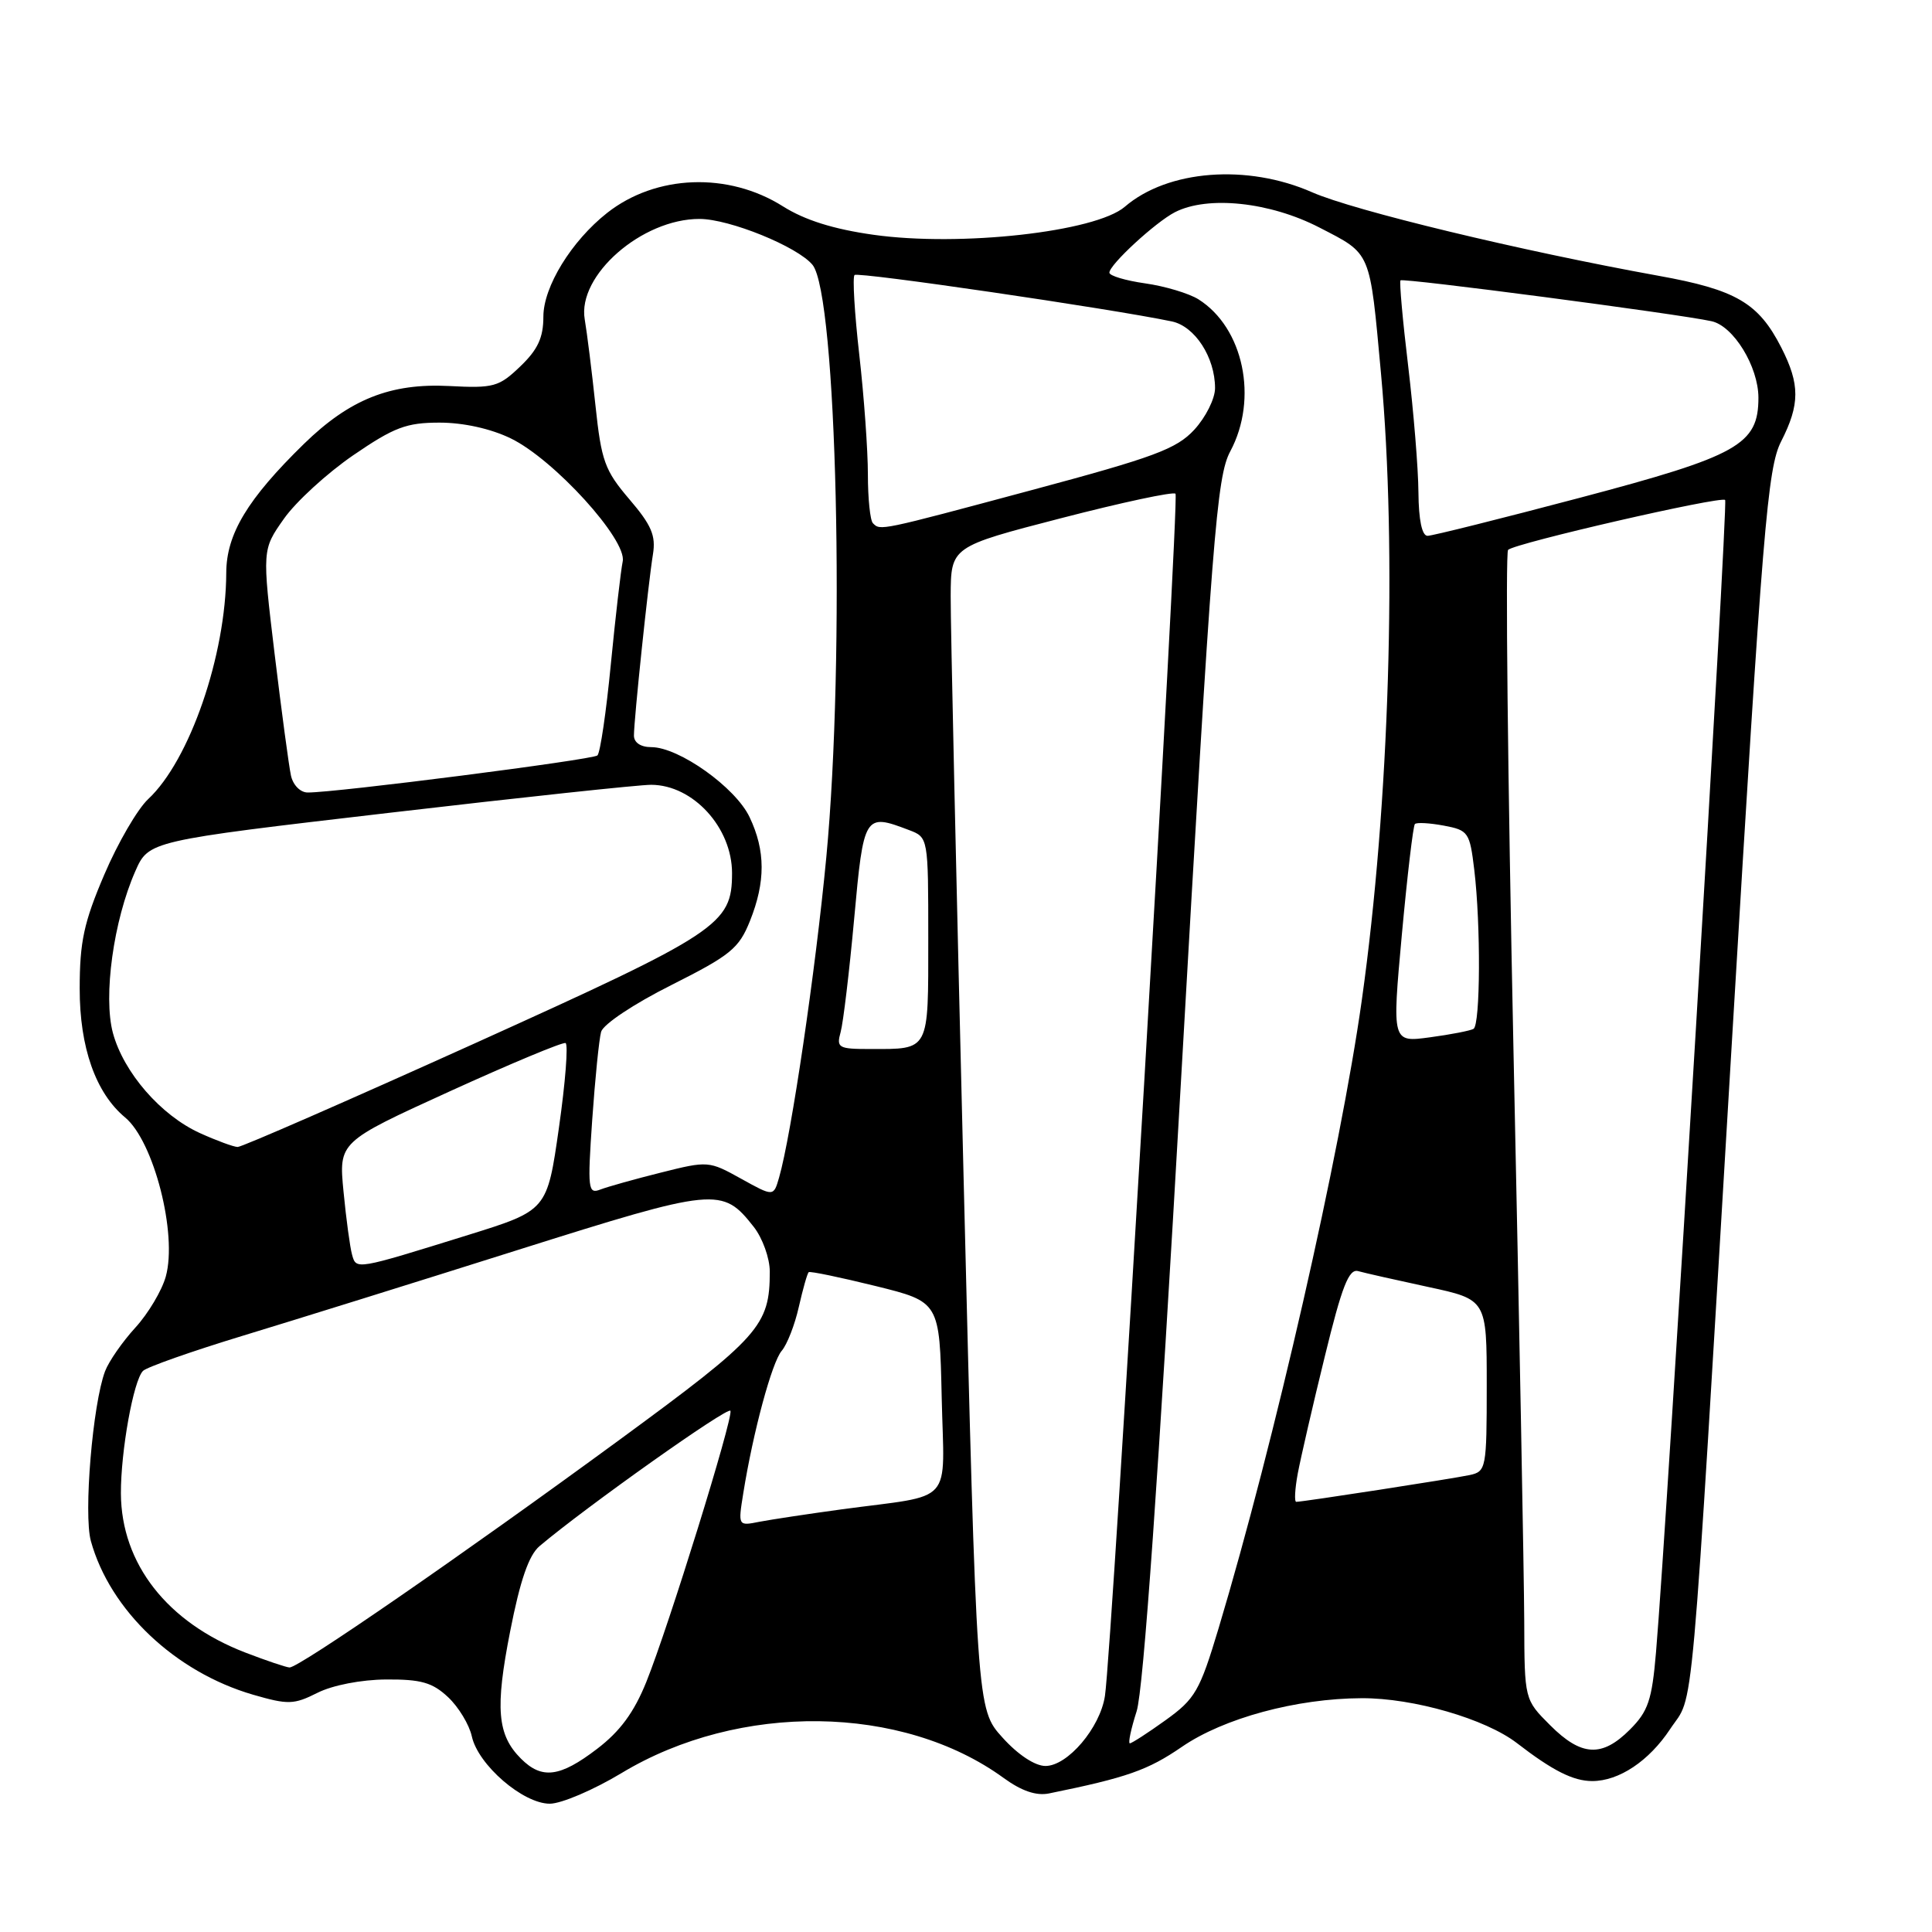 <?xml version="1.0" encoding="UTF-8" standalone="no"?>
<!DOCTYPE svg PUBLIC "-//W3C//DTD SVG 1.1//EN" "http://www.w3.org/Graphics/SVG/1.1/DTD/svg11.dtd" >
<svg xmlns="http://www.w3.org/2000/svg" xmlns:xlink="http://www.w3.org/1999/xlink" version="1.1" viewBox="0 0 256 256">
 <g >
 <path fill="currentColor"
d=" M 82.36 234.94 C 97.96 225.53 119.56 225.81 133.00 235.60 C 135.37 237.32 137.31 237.98 139.00 237.64 C 149.32 235.54 152.10 234.56 156.60 231.47 C 162.14 227.66 171.80 225.05 180.43 225.02 C 187.29 224.99 196.83 227.76 201.00 230.97 C 205.73 234.62 208.46 236.00 210.98 236.00 C 214.53 236.00 218.51 233.34 221.31 229.10 C 224.54 224.22 223.90 231.45 229.55 136.95 C 233.57 69.70 234.21 62.02 236.01 58.49 C 238.51 53.58 238.52 50.93 236.03 46.05 C 233.01 40.13 230.03 38.39 219.75 36.54 C 201.51 33.24 179.40 27.91 173.87 25.48 C 165.27 21.69 154.73 22.50 149.04 27.40 C 145.16 30.73 127.22 32.73 115.74 31.11 C 110.46 30.37 106.64 29.17 103.74 27.34 C 96.50 22.77 86.92 23.12 80.45 28.21 C 75.72 31.94 72.00 37.99 72.00 41.96 C 72.00 44.74 71.26 46.33 68.94 48.55 C 66.12 51.26 65.41 51.46 59.53 51.15 C 51.74 50.75 46.34 52.90 40.27 58.82 C 32.79 66.13 30.00 70.76 29.98 75.90 C 29.94 86.82 25.13 100.77 19.63 105.89 C 18.22 107.21 15.60 111.71 13.82 115.89 C 11.12 122.20 10.56 124.78 10.56 131.00 C 10.55 138.79 12.68 144.83 16.58 148.07 C 20.38 151.22 23.53 163.51 21.97 169.14 C 21.46 170.99 19.65 174.04 17.94 175.91 C 16.23 177.78 14.42 180.38 13.92 181.70 C 12.28 186.04 11.06 200.62 12.04 204.19 C 14.58 213.38 23.20 221.55 33.54 224.56 C 38.18 225.90 38.93 225.88 42.06 224.31 C 44.06 223.30 47.87 222.56 51.17 222.54 C 55.79 222.51 57.30 222.94 59.37 224.88 C 60.76 226.18 62.18 228.53 62.52 230.08 C 63.35 233.86 69.30 239.00 72.85 239.00 C 74.38 239.00 78.66 237.17 82.36 234.94 Z  M 69.03 233.03 C 65.88 229.88 65.59 226.37 67.60 216.15 C 68.92 209.41 70.07 206.07 71.49 204.87 C 77.59 199.71 96.54 186.27 96.79 186.94 C 97.15 187.94 88.62 215.45 85.65 222.84 C 84.02 226.89 82.17 229.41 79.11 231.74 C 74.19 235.50 71.80 235.80 69.03 233.03 Z  M 132.83 230.23 C 129.42 226.46 129.42 226.46 127.68 155.98 C 126.72 117.22 125.95 82.56 125.97 78.97 C 126.00 72.44 126.00 72.44 140.61 68.66 C 148.64 66.58 155.46 65.12 155.76 65.42 C 156.30 65.97 147.35 218.61 146.41 224.72 C 145.77 228.94 141.47 234.00 138.53 234.00 C 137.14 234.00 134.88 232.51 132.83 230.23 Z  M 205.40 228.60 C 202.00 225.20 202.00 225.20 201.97 214.85 C 201.95 209.16 201.31 175.03 200.54 139.00 C 199.78 102.97 199.46 73.21 199.83 72.86 C 200.78 71.96 228.03 65.70 228.59 66.25 C 229.00 66.67 220.91 201.59 219.43 218.93 C 218.89 225.29 218.39 226.76 215.97 229.18 C 212.27 232.89 209.54 232.74 205.40 228.60 Z  M 150.61 226.75 C 151.51 223.93 153.50 195.69 156.50 143.00 C 160.62 70.76 161.22 63.16 163.02 59.80 C 166.75 52.83 164.78 43.43 158.80 39.66 C 157.53 38.87 154.36 37.92 151.75 37.55 C 149.14 37.18 147.00 36.54 147.00 36.13 C 147.00 35.07 153.10 29.45 155.68 28.12 C 160.03 25.89 168.26 26.76 174.81 30.14 C 181.76 33.73 181.48 33.07 182.99 49.50 C 185.14 72.89 184.11 106.49 180.45 132.50 C 177.59 152.86 168.88 191.05 161.46 215.79 C 158.97 224.07 158.37 225.11 154.45 227.93 C 152.10 229.62 149.96 231.00 149.71 231.00 C 149.46 231.00 149.86 229.09 150.61 226.75 Z  M 32.50 218.97 C 22.15 214.98 16.07 207.20 16.02 197.89 C 16.00 192.29 17.68 182.92 18.95 181.65 C 19.45 181.15 25.41 179.05 32.18 176.99 C 38.96 174.93 55.38 169.81 68.67 165.61 C 94.90 157.34 95.70 157.26 99.87 162.56 C 101.04 164.05 102.00 166.72 102.00 168.49 C 102.00 175.67 100.68 177.15 82.20 190.70 C 61.17 206.11 39.55 221.02 38.36 220.95 C 37.89 220.92 35.25 220.03 32.50 218.97 Z  M 98.49 197.85 C 99.79 189.74 102.28 180.51 103.58 178.99 C 104.30 178.15 105.32 175.53 105.85 173.16 C 106.39 170.79 106.97 168.72 107.16 168.57 C 107.35 168.42 111.33 169.25 116.00 170.40 C 124.50 172.50 124.50 172.50 124.78 185.16 C 125.10 199.69 126.66 197.95 111.50 200.00 C 107.10 200.60 102.22 201.34 100.64 201.64 C 97.79 202.21 97.79 202.21 98.49 197.85 Z  M 171.96 195.25 C 172.35 193.19 173.95 186.21 175.54 179.75 C 177.81 170.44 178.73 168.09 179.96 168.43 C 180.81 168.67 184.99 169.61 189.25 170.53 C 197.00 172.20 197.00 172.20 197.00 183.58 C 197.00 194.57 196.92 194.98 194.75 195.45 C 192.46 195.94 172.67 199.00 171.76 199.00 C 171.49 199.00 171.58 197.31 171.96 195.25 Z  M 46.65 166.25 C 46.38 165.29 45.87 161.53 45.52 157.91 C 44.88 151.32 44.88 151.32 59.57 144.62 C 67.65 140.94 74.57 138.05 74.94 138.21 C 75.31 138.37 74.92 143.42 74.06 149.44 C 72.50 160.38 72.50 160.38 62.07 163.63 C 47.08 168.29 47.21 168.27 46.65 166.25 Z  M 98.19 156.18 C 93.95 153.82 93.79 153.81 87.59 155.37 C 84.14 156.23 80.51 157.25 79.55 157.62 C 77.92 158.25 77.84 157.58 78.47 148.40 C 78.85 142.95 79.38 137.70 79.65 136.72 C 79.94 135.72 83.98 133.02 88.95 130.53 C 96.80 126.58 97.91 125.68 99.37 122.04 C 101.45 116.84 101.44 112.72 99.32 108.27 C 97.46 104.34 89.96 99.00 86.30 99.00 C 84.90 99.00 84.00 98.40 84.00 97.46 C 84.00 95.36 85.90 77.22 86.52 73.44 C 86.92 70.97 86.32 69.57 83.39 66.15 C 80.13 62.33 79.68 61.09 78.90 53.71 C 78.42 49.19 77.78 44.07 77.48 42.32 C 76.48 36.50 85.06 28.99 92.70 29.01 C 96.68 29.02 105.67 32.68 107.66 35.09 C 110.89 39.02 112.01 86.96 109.49 113.59 C 108.07 128.60 104.85 150.44 103.23 156.04 C 102.50 158.57 102.50 158.57 98.19 156.18 Z  M 26.49 150.14 C 21.30 147.78 16.38 142.11 14.96 136.87 C 13.66 132.01 15.04 122.00 17.92 115.46 C 19.70 111.42 19.70 111.42 51.60 107.70 C 69.15 105.65 84.75 103.98 86.29 103.99 C 91.84 104.01 97.00 109.66 97.00 115.70 C 96.99 122.50 95.33 123.59 62.91 138.25 C 46.17 145.81 32.04 151.99 31.49 151.98 C 30.95 151.97 28.70 151.14 26.49 150.14 Z  M 111.39 136.75 C 111.73 135.51 112.54 128.76 113.18 121.75 C 114.44 107.91 114.55 107.74 120.43 109.98 C 123.00 110.95 123.00 110.95 123.00 124.37 C 123.00 139.43 123.23 139.00 115.30 139.00 C 111.08 139.00 110.81 138.84 111.39 136.75 Z  M 185.75 123.87 C 186.47 116.03 187.25 109.42 187.48 109.19 C 187.72 108.95 189.44 109.05 191.32 109.40 C 194.57 110.01 194.75 110.28 195.35 115.27 C 196.22 122.51 196.16 135.79 195.25 136.33 C 194.84 136.57 192.24 137.08 189.47 137.45 C 184.45 138.13 184.45 138.13 185.75 123.87 Z  M 38.55 102.75 C 38.28 101.51 37.31 94.28 36.39 86.67 C 34.73 72.84 34.73 72.84 37.62 68.74 C 39.20 66.49 43.34 62.70 46.81 60.32 C 52.23 56.61 53.85 56.00 58.25 56.00 C 61.40 56.00 65.03 56.80 67.68 58.09 C 73.40 60.86 83.12 71.55 82.51 74.40 C 82.27 75.55 81.56 81.67 80.94 88.00 C 80.33 94.33 79.53 99.77 79.16 100.10 C 78.53 100.67 44.37 105.05 40.77 105.01 C 39.79 105.01 38.82 104.02 38.55 102.75 Z  M 187.95 65.25 C 187.93 62.09 187.31 54.55 186.59 48.50 C 185.86 42.45 185.41 37.34 185.57 37.15 C 185.86 36.80 222.37 41.59 226.78 42.56 C 229.70 43.19 232.99 48.57 233.00 52.69 C 233.00 58.91 230.35 60.40 209.41 65.94 C 198.90 68.72 189.79 71.00 189.16 71.00 C 188.42 71.00 187.98 68.91 187.95 65.25 Z  M 115.67 69.33 C 115.30 68.97 115.00 66.06 115.00 62.87 C 115.00 59.68 114.49 52.55 113.86 47.01 C 113.23 41.48 112.95 36.72 113.23 36.44 C 113.67 35.99 147.15 40.89 155.27 42.59 C 158.33 43.23 161.00 47.35 161.00 51.43 C 161.00 52.83 159.76 55.30 158.25 56.94 C 155.88 59.50 152.93 60.59 136.67 64.95 C 116.44 70.38 116.66 70.33 115.67 69.33 Z "/>
</g>
</svg>